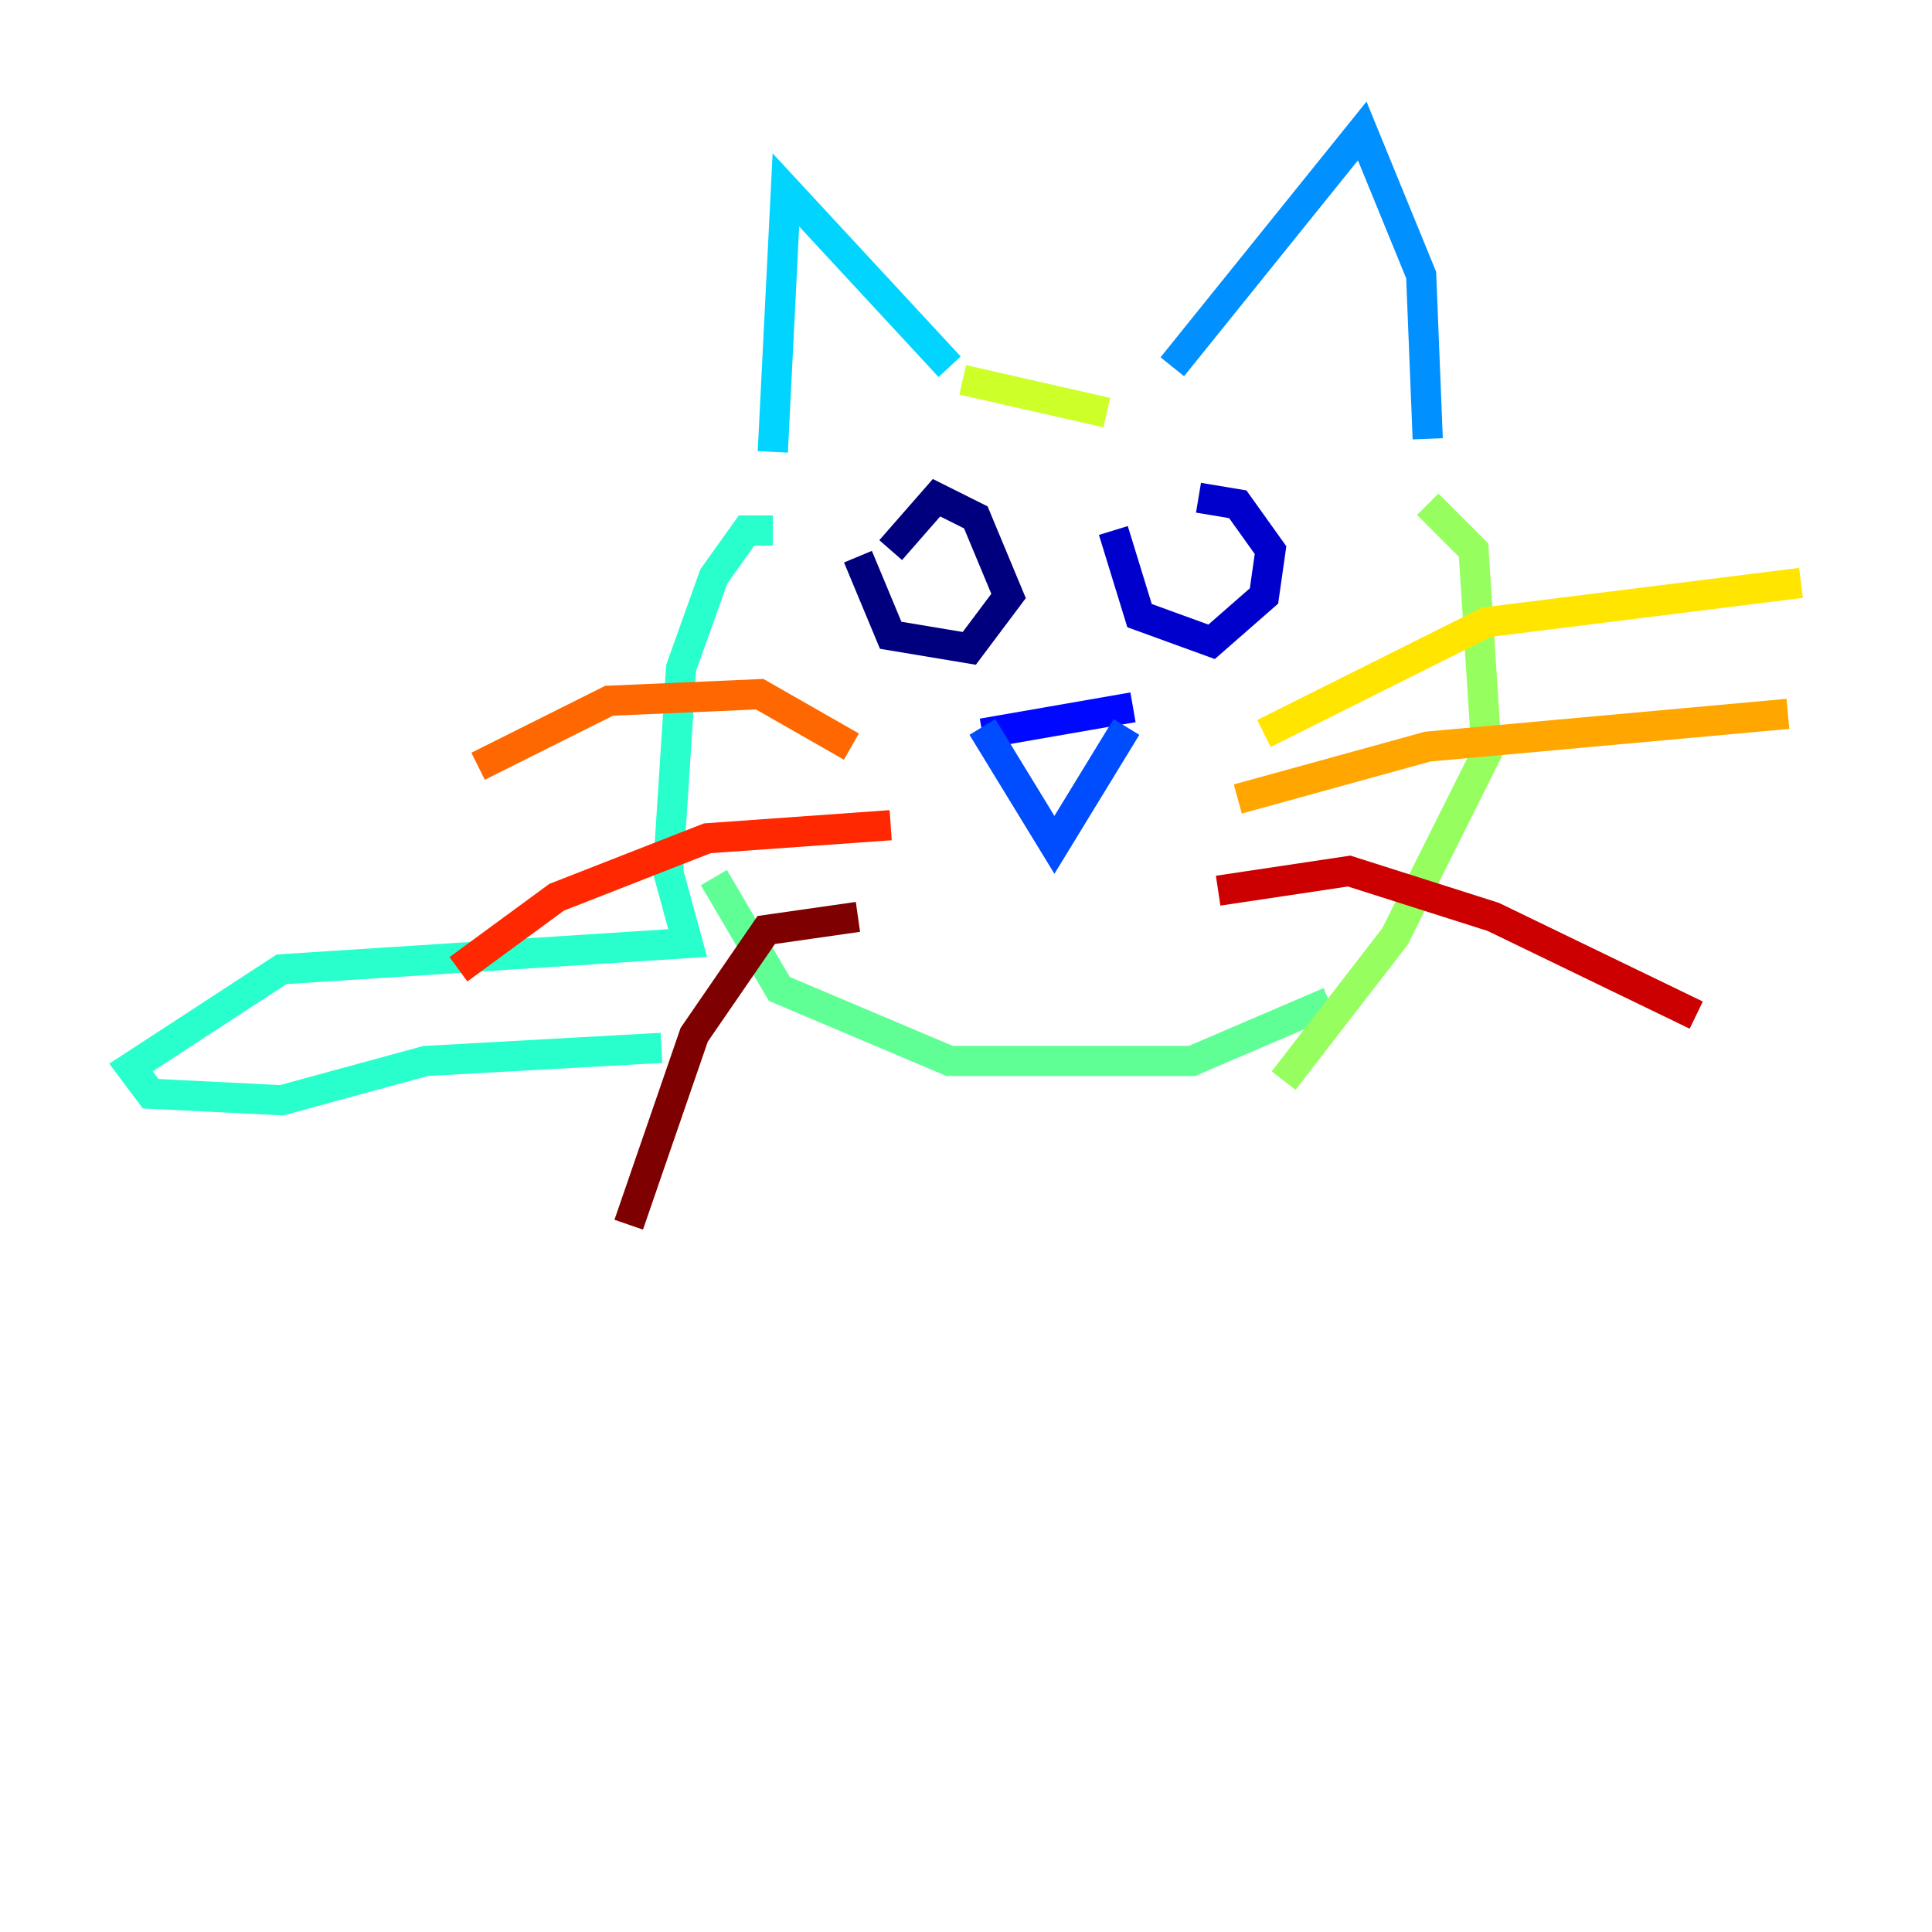 <?xml version="1.0" encoding="utf-8" ?>
<svg baseProfile="tiny" height="128" version="1.2" viewBox="0,0,128,128" width="128" xmlns="http://www.w3.org/2000/svg" xmlns:ev="http://www.w3.org/2001/xml-events" xmlns:xlink="http://www.w3.org/1999/xlink"><defs /><polyline fill="none" points="56.841,36.881 59.01,42.088 64.217,42.956 66.82,39.485 64.651,34.278 62.047,32.976 59.01,36.447" stroke="#00007f" stroke-width="2" /><polyline fill="none" points="73.763,35.146 75.498,40.786 80.271,42.522 83.742,39.485 84.176,36.447 82.007,33.41 79.403,32.976" stroke="#0000cc" stroke-width="2" /><polyline fill="none" points="65.085,48.597 75.064,46.861" stroke="#0008ff" stroke-width="2" /><polyline fill="none" points="65.085,48.163 69.858,55.973 74.63,48.163" stroke="#004cff" stroke-width="2" /><polyline fill="none" points="77.668,24.298 90.251,8.678 94.156,18.224 94.59,29.071" stroke="#0090ff" stroke-width="2" /><polyline fill="none" points="62.915,24.298 52.068,12.583 51.2,29.939" stroke="#00d4ff" stroke-width="2" /><polyline fill="none" points="51.2,35.146 49.464,35.146 47.295,38.183 45.125,44.258 44.258,57.709 45.559,62.481 18.658,64.217 8.678,70.725 9.98,72.461 18.658,72.895 28.203,70.291 43.824,69.424" stroke="#29ffcd" stroke-width="2" /><polyline fill="none" points="47.295,58.142 51.634,65.519 62.915,70.291 78.969,70.291 88.081,66.386" stroke="#5fff96" stroke-width="2" /><polyline fill="none" points="94.59,33.41 97.627,36.447 98.495,49.898 92.42,62.047 85.044,71.593" stroke="#96ff5f" stroke-width="2" /><polyline fill="none" points="63.783,25.166 73.329,27.336" stroke="#cdff29" stroke-width="2" /><polyline fill="none" points="83.742,48.597 98.495,41.22 119.322,38.617" stroke="#ffe500" stroke-width="2" /><polyline fill="none" points="82.007,52.936 94.59,49.464 118.454,47.295" stroke="#ffa600" stroke-width="2" /><polyline fill="none" points="56.407,49.464 50.332,45.993 40.352,46.427 31.675,50.766" stroke="#ff6700" stroke-width="2" /><polyline fill="none" points="59.01,54.671 46.861,55.539 36.881,59.444 30.373,64.217" stroke="#ff2800" stroke-width="2" /><polyline fill="none" points="80.705,59.01 89.383,57.709 98.929,60.746 112.38,67.254" stroke="#cc0000" stroke-width="2" /><polyline fill="none" points="56.841,60.746 50.766,61.614 45.993,68.556 41.654,81.139" stroke="#7f0000" stroke-width="2" /></svg>